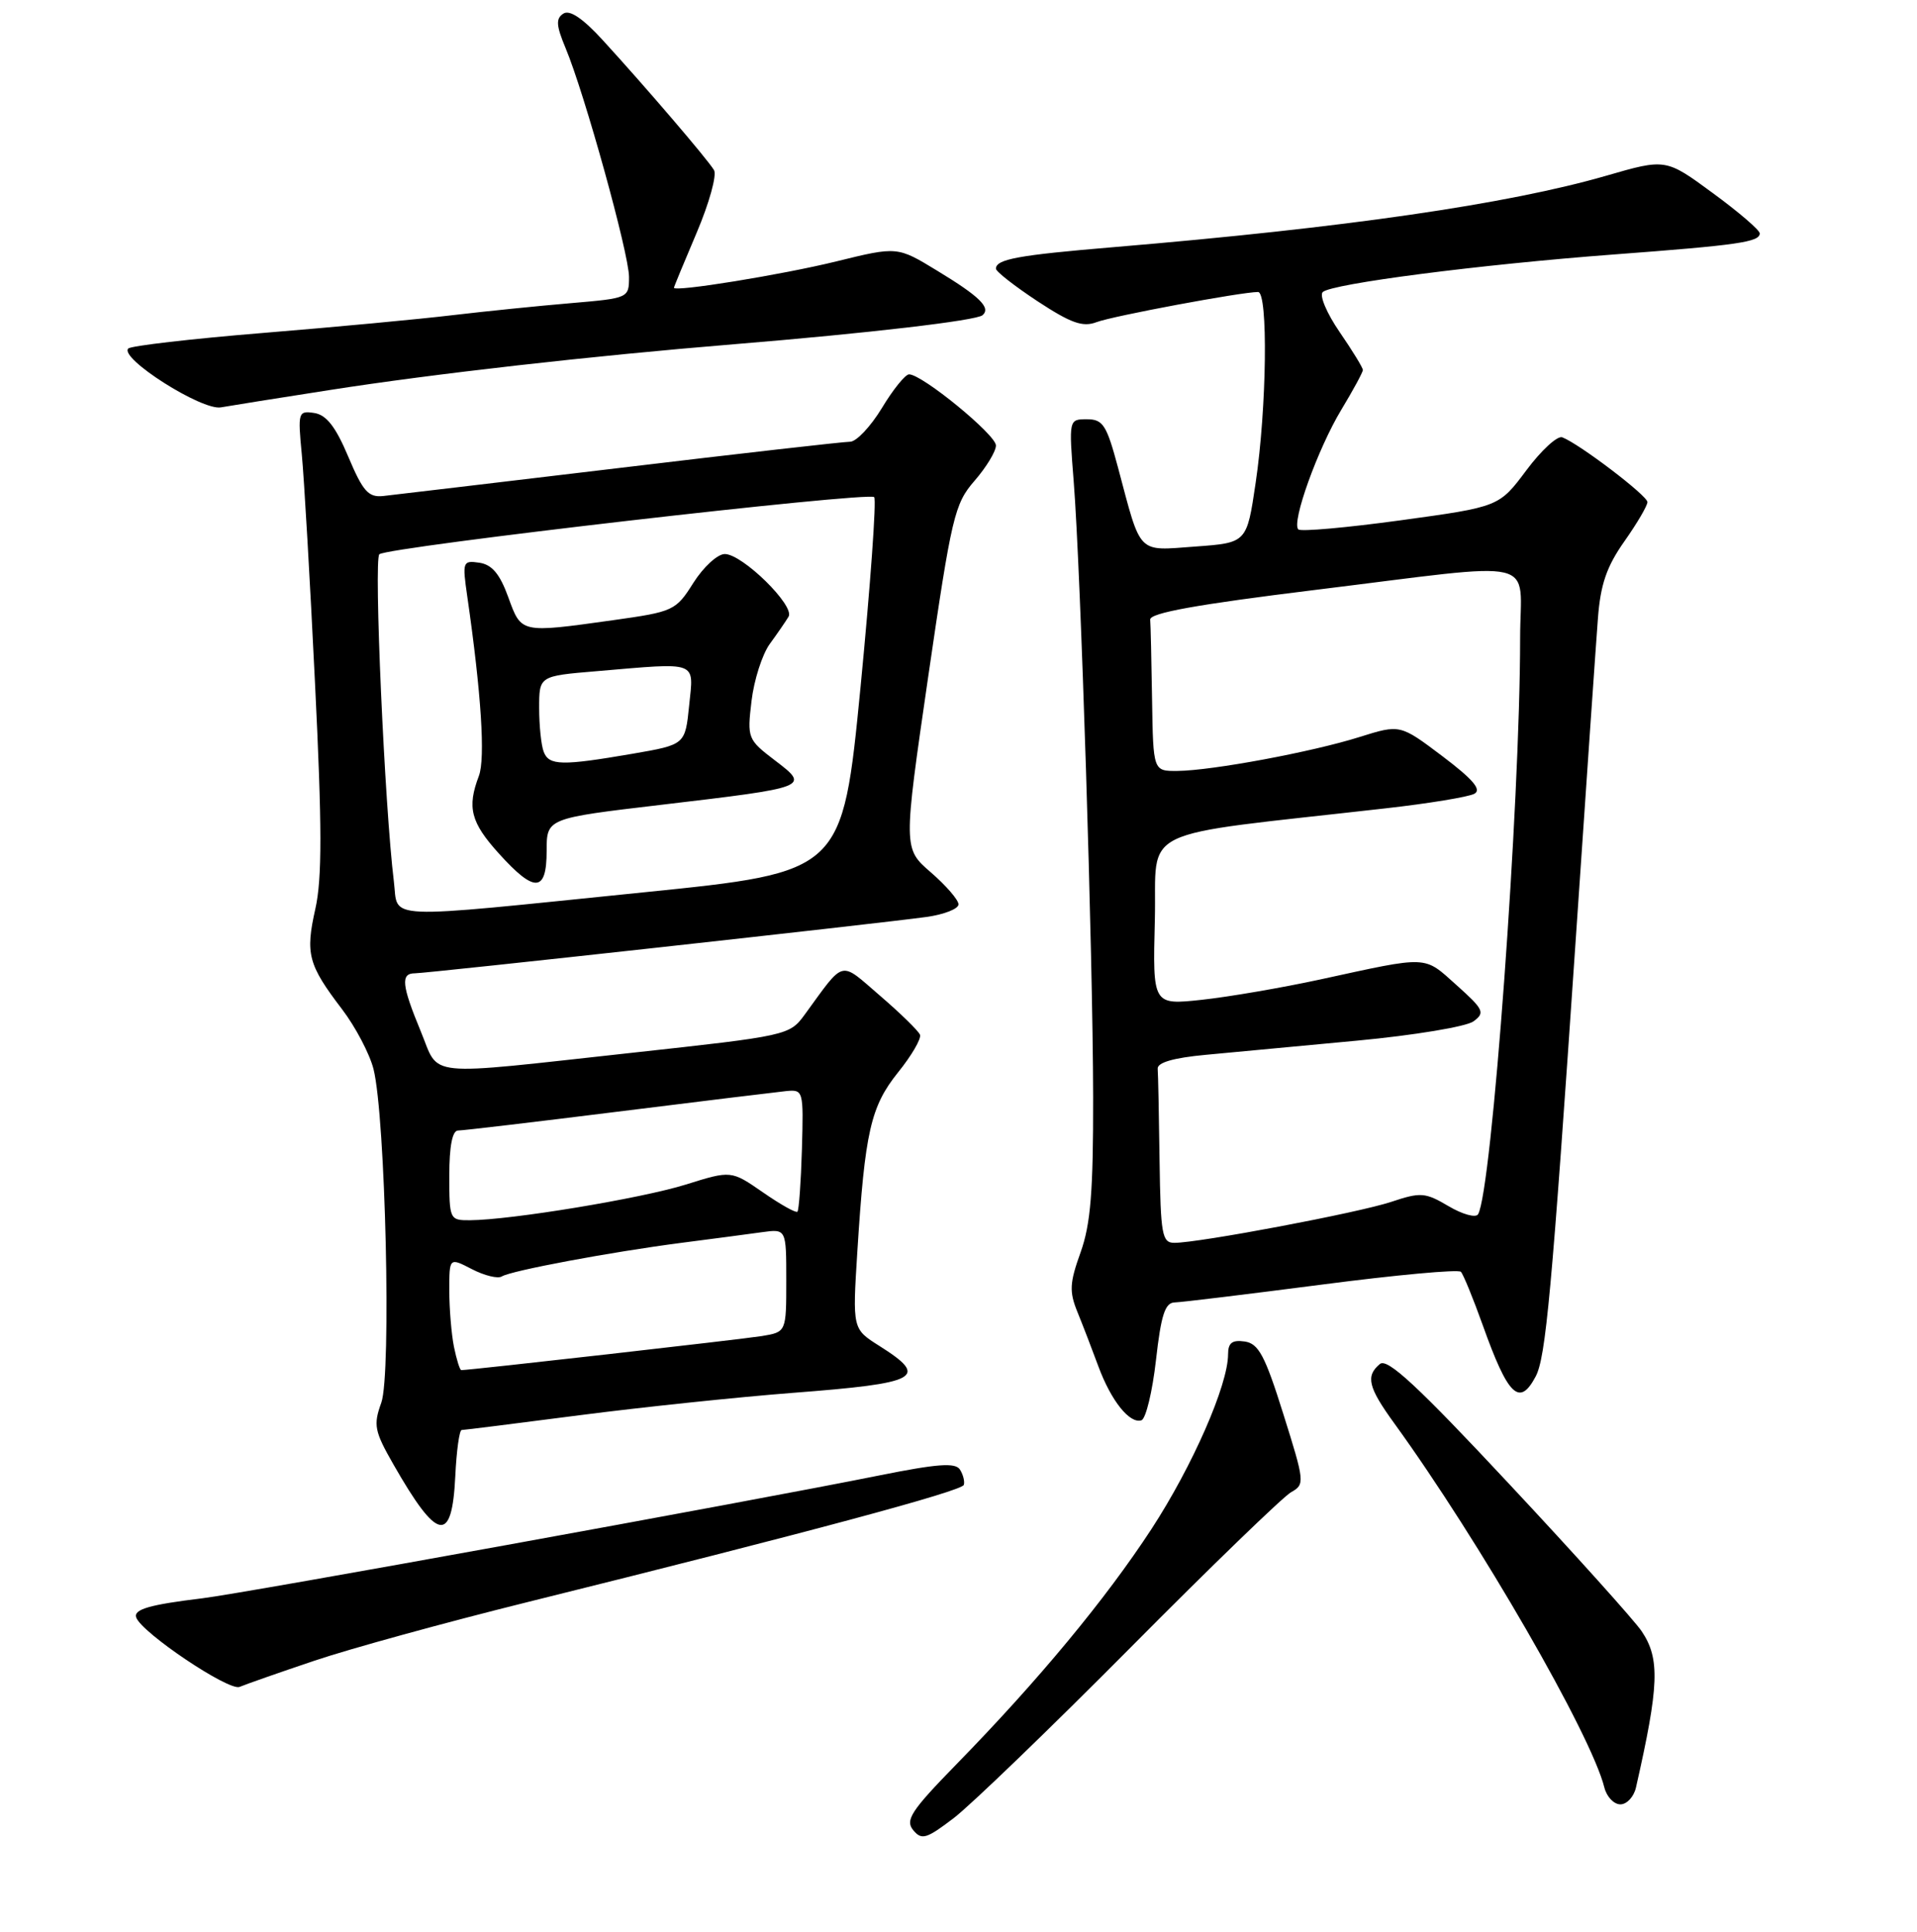 <?xml version="1.0" encoding="UTF-8" standalone="no"?>
<!DOCTYPE svg PUBLIC "-//W3C//DTD SVG 1.1//EN" "http://www.w3.org/Graphics/SVG/1.1/DTD/svg11.dtd" >
<svg xmlns="http://www.w3.org/2000/svg" xmlns:xlink="http://www.w3.org/1999/xlink" version="1.1" viewBox="0 0 256 258">
 <g >
 <path fill="currentColor"
d=" M 151.00 220.03 C 161.72 209.22 171.36 199.90 172.41 199.31 C 174.27 198.27 174.24 197.96 171.38 188.87 C 168.93 181.05 168.07 179.45 166.22 179.18 C 164.55 178.94 164.00 179.36 164.00 180.88 C 164.00 184.98 159.25 195.81 153.78 204.21 C 147.65 213.60 138.67 224.44 127.68 235.69 C 121.69 241.83 120.85 243.11 121.95 244.44 C 123.08 245.81 123.71 245.62 127.37 242.83 C 129.64 241.09 140.28 230.83 151.00 220.03 Z  M 218.47 238.75 C 221.56 225.14 221.70 221.56 219.24 217.89 C 218.28 216.46 210.32 207.60 201.53 198.20 C 189.34 185.14 185.27 181.36 184.28 182.18 C 182.34 183.79 182.70 185.29 186.19 190.10 C 197.56 205.80 212.49 231.68 214.25 238.75 C 214.56 239.99 215.52 241.00 216.39 241.00 C 217.25 241.00 218.19 239.99 218.47 238.75 Z  M 42.00 221.81 C 46.67 220.23 59.50 216.70 70.50 213.97 C 107.81 204.71 128.45 199.16 128.71 198.33 C 128.85 197.87 128.62 196.95 128.19 196.28 C 127.59 195.33 125.17 195.51 117.46 197.06 C 99.80 200.61 32.68 212.80 27.00 213.48 C 19.98 214.33 17.81 214.95 18.19 216.04 C 18.91 218.08 30.58 225.92 32.00 225.31 C 32.83 224.96 37.33 223.38 42.00 221.81 Z  M 60.80 197.17 C 60.96 193.78 61.35 191.00 61.65 191.00 C 61.96 191.00 69.03 190.11 77.36 189.03 C 85.69 187.95 98.50 186.61 105.83 186.04 C 122.79 184.74 124.15 184.01 117.42 179.76 C 113.84 177.50 113.84 177.50 114.49 167.18 C 115.50 151.15 116.27 147.80 119.93 143.23 C 121.74 140.99 123.05 138.73 122.86 138.21 C 122.66 137.70 120.27 135.36 117.55 133.02 C 112.04 128.28 112.90 128.07 107.46 135.52 C 105.44 138.29 105.14 138.35 84.46 140.61 C 56.10 143.71 58.78 143.98 56.18 137.73 C 53.64 131.59 53.48 130.00 55.40 130.00 C 57.03 130.00 117.50 123.34 123.75 122.47 C 126.09 122.14 128.00 121.39 128.00 120.79 C 128.00 120.20 126.34 118.28 124.31 116.52 C 120.62 113.33 120.62 113.33 123.95 90.41 C 127.08 68.94 127.47 67.29 130.14 64.22 C 131.71 62.41 133.00 60.29 133.00 59.50 C 133.00 58.07 123.15 50.00 121.40 50.00 C 120.90 50.00 119.26 52.02 117.77 54.50 C 116.27 56.97 114.36 59.00 113.52 59.00 C 112.68 59.00 98.83 60.57 82.75 62.50 C 66.66 64.42 52.45 66.11 51.17 66.25 C 49.20 66.46 48.46 65.63 46.51 61.00 C 44.82 56.99 43.59 55.41 41.96 55.16 C 39.83 54.84 39.76 55.06 40.30 60.66 C 40.61 63.87 41.41 77.67 42.07 91.32 C 43.01 110.41 43.02 117.35 42.11 121.40 C 40.76 127.41 41.15 128.86 45.67 134.79 C 47.47 137.15 49.36 140.75 49.88 142.79 C 51.48 149.17 52.28 183.58 50.92 187.35 C 49.84 190.34 50.00 191.15 52.53 195.58 C 58.43 205.91 60.36 206.28 60.80 197.17 Z  M 154.37 181.67 C 155.05 175.63 155.58 173.99 156.87 173.96 C 157.77 173.94 166.60 172.86 176.50 171.58 C 186.40 170.29 194.77 169.52 195.09 169.87 C 195.42 170.22 196.73 173.43 198.01 177.00 C 201.38 186.45 202.90 187.93 205.06 183.88 C 206.43 181.34 207.21 172.78 210.46 125.00 C 211.82 104.92 213.14 85.84 213.39 82.59 C 213.73 78.06 214.56 75.66 216.92 72.31 C 218.61 69.91 220.00 67.55 220.00 67.06 C 220.00 66.20 210.92 59.29 208.63 58.41 C 207.98 58.16 205.82 60.15 203.83 62.82 C 200.19 67.69 200.19 67.69 187.08 69.49 C 179.86 70.48 173.70 71.03 173.38 70.71 C 172.44 69.78 175.99 59.92 179.12 54.73 C 180.70 52.11 182.00 49.72 182.00 49.42 C 182.00 49.11 180.60 46.83 178.89 44.34 C 177.18 41.85 176.17 39.46 176.64 39.01 C 177.84 37.89 197.57 35.34 215.50 33.99 C 232.13 32.74 235.00 32.33 235.00 31.17 C 235.00 30.74 232.18 28.31 228.72 25.78 C 222.45 21.17 222.45 21.17 214.47 23.48 C 201.34 27.27 179.69 30.41 148.73 33.01 C 135.94 34.08 133.00 34.62 133.00 35.89 C 133.00 36.27 135.50 38.22 138.56 40.24 C 143.01 43.16 144.59 43.73 146.43 43.03 C 148.57 42.21 165.78 39.00 168.00 39.00 C 169.36 39.00 169.17 54.49 167.68 64.50 C 166.50 72.50 166.50 72.50 159.63 73.00 C 151.79 73.57 152.44 74.23 149.31 62.48 C 147.78 56.76 147.30 56.00 145.15 56.00 C 142.73 56.00 142.73 56.00 143.38 64.25 C 144.32 76.02 145.95 127.59 145.98 146.50 C 146.00 159.13 145.65 163.51 144.30 167.28 C 142.83 171.38 142.77 172.51 143.90 175.28 C 144.62 177.05 145.87 180.30 146.68 182.50 C 148.37 187.08 150.86 190.21 152.43 189.70 C 153.02 189.50 153.89 185.89 154.37 181.67 Z  M 44.00 52.10 C 57.91 49.92 79.06 47.53 98.00 45.98 C 115.91 44.51 130.39 42.82 131.21 42.10 C 132.36 41.10 130.83 39.60 125.16 36.16 C 119.83 32.91 119.83 32.91 111.66 34.92 C 104.45 36.69 90.00 39.04 90.00 38.43 C 90.00 38.31 91.37 35.00 93.04 31.07 C 94.71 27.14 95.75 23.38 95.35 22.72 C 94.50 21.29 86.23 11.63 80.50 5.37 C 77.82 2.44 76.08 1.27 75.23 1.82 C 74.21 2.48 74.27 3.40 75.52 6.40 C 78.06 12.46 84.00 33.91 84.00 36.99 C 84.00 39.81 83.94 39.83 76.25 40.49 C 71.99 40.85 64.90 41.57 60.50 42.09 C 56.10 42.62 44.69 43.69 35.13 44.47 C 25.58 45.25 17.48 46.19 17.13 46.55 C 15.89 47.83 26.96 54.87 29.50 54.41 C 30.60 54.21 37.12 53.17 44.00 52.10 Z  M 60.62 179.88 C 60.28 178.16 60.00 174.77 60.00 172.35 C 60.00 167.95 60.00 167.95 63.03 169.52 C 64.70 170.38 66.49 170.82 67.01 170.49 C 68.27 169.71 81.60 167.22 91.00 166.00 C 95.12 165.47 99.96 164.83 101.75 164.58 C 105.00 164.13 105.00 164.13 105.00 171.02 C 105.00 177.91 105.00 177.91 101.75 178.45 C 99.09 178.88 62.81 183.00 61.60 183.00 C 61.41 183.00 60.97 181.59 60.62 179.88 Z  M 60.00 157.00 C 60.00 153.11 60.41 151.00 61.16 151.00 C 61.80 151.00 71.36 149.87 82.41 148.49 C 93.46 147.11 103.58 145.88 104.91 145.74 C 107.29 145.50 107.31 145.59 107.09 153.49 C 106.96 157.88 106.69 161.64 106.49 161.84 C 106.29 162.04 104.22 160.88 101.89 159.26 C 97.64 156.32 97.64 156.32 91.57 158.22 C 85.64 160.07 68.23 162.95 62.75 162.98 C 60.05 163.00 60.00 162.88 60.00 157.00 Z  M 52.60 117.75 C 51.36 107.71 49.90 74.71 50.66 74.03 C 51.77 73.05 115.97 65.64 116.74 66.40 C 117.06 66.73 116.24 78.13 114.92 91.75 C 112.50 116.49 112.50 116.49 86.00 119.18 C 50.38 122.80 53.24 122.92 52.60 117.75 Z  M 73.00 113.65 C 73.00 109.30 73.00 109.30 88.25 107.50 C 108.14 105.15 108.17 105.13 103.47 101.55 C 99.84 98.78 99.77 98.59 100.36 93.63 C 100.69 90.83 101.79 87.41 102.79 86.02 C 103.80 84.64 104.93 82.99 105.31 82.36 C 106.17 80.90 99.14 74.00 96.79 74.00 C 95.82 74.00 93.94 75.73 92.60 77.84 C 90.25 81.57 89.96 81.70 81.84 82.84 C 69.46 84.57 69.63 84.60 67.87 79.75 C 66.75 76.66 65.70 75.41 64.01 75.16 C 61.79 74.84 61.73 75.01 62.40 79.66 C 64.27 92.59 64.83 101.31 63.95 103.64 C 62.35 107.85 62.86 109.84 66.62 114.00 C 71.40 119.30 73.00 119.21 73.00 113.65 Z  M 154.85 155.00 C 154.77 148.95 154.66 143.44 154.60 142.75 C 154.53 141.92 156.71 141.29 161.00 140.89 C 164.57 140.56 173.70 139.70 181.27 138.99 C 188.84 138.28 195.82 137.12 196.77 136.42 C 198.35 135.26 198.15 134.84 194.50 131.57 C 190.07 127.60 190.91 127.64 176.27 130.83 C 171.19 131.93 164.08 133.15 160.48 133.54 C 153.93 134.24 153.93 134.24 154.22 122.87 C 154.53 110.16 151.10 111.82 185.00 107.97 C 190.78 107.32 196.12 106.44 196.89 106.02 C 197.89 105.48 196.72 104.10 192.62 101.00 C 186.97 96.74 186.97 96.74 181.55 98.44 C 175.20 100.44 161.89 102.92 157.25 102.97 C 154.00 103.00 154.00 103.00 153.85 93.50 C 153.77 88.28 153.66 83.44 153.60 82.76 C 153.53 81.87 159.88 80.73 175.50 78.81 C 206.37 75.02 203.00 74.23 203.00 85.25 C 203.00 107.41 199.21 159.23 197.38 162.19 C 197.07 162.69 195.30 162.20 193.44 161.10 C 190.32 159.26 189.73 159.21 185.78 160.53 C 181.42 161.98 160.14 166.00 156.83 166.00 C 155.18 166.00 154.99 164.93 154.85 155.00 Z  M 72.61 100.42 C 72.27 99.55 72.00 96.91 72.00 94.56 C 72.00 90.29 72.00 90.29 79.65 89.65 C 93.41 88.48 92.64 88.20 92.03 94.23 C 91.50 99.46 91.50 99.46 84.50 100.67 C 75.03 102.30 73.32 102.27 72.61 100.42 Z "/>
</g>
</svg>